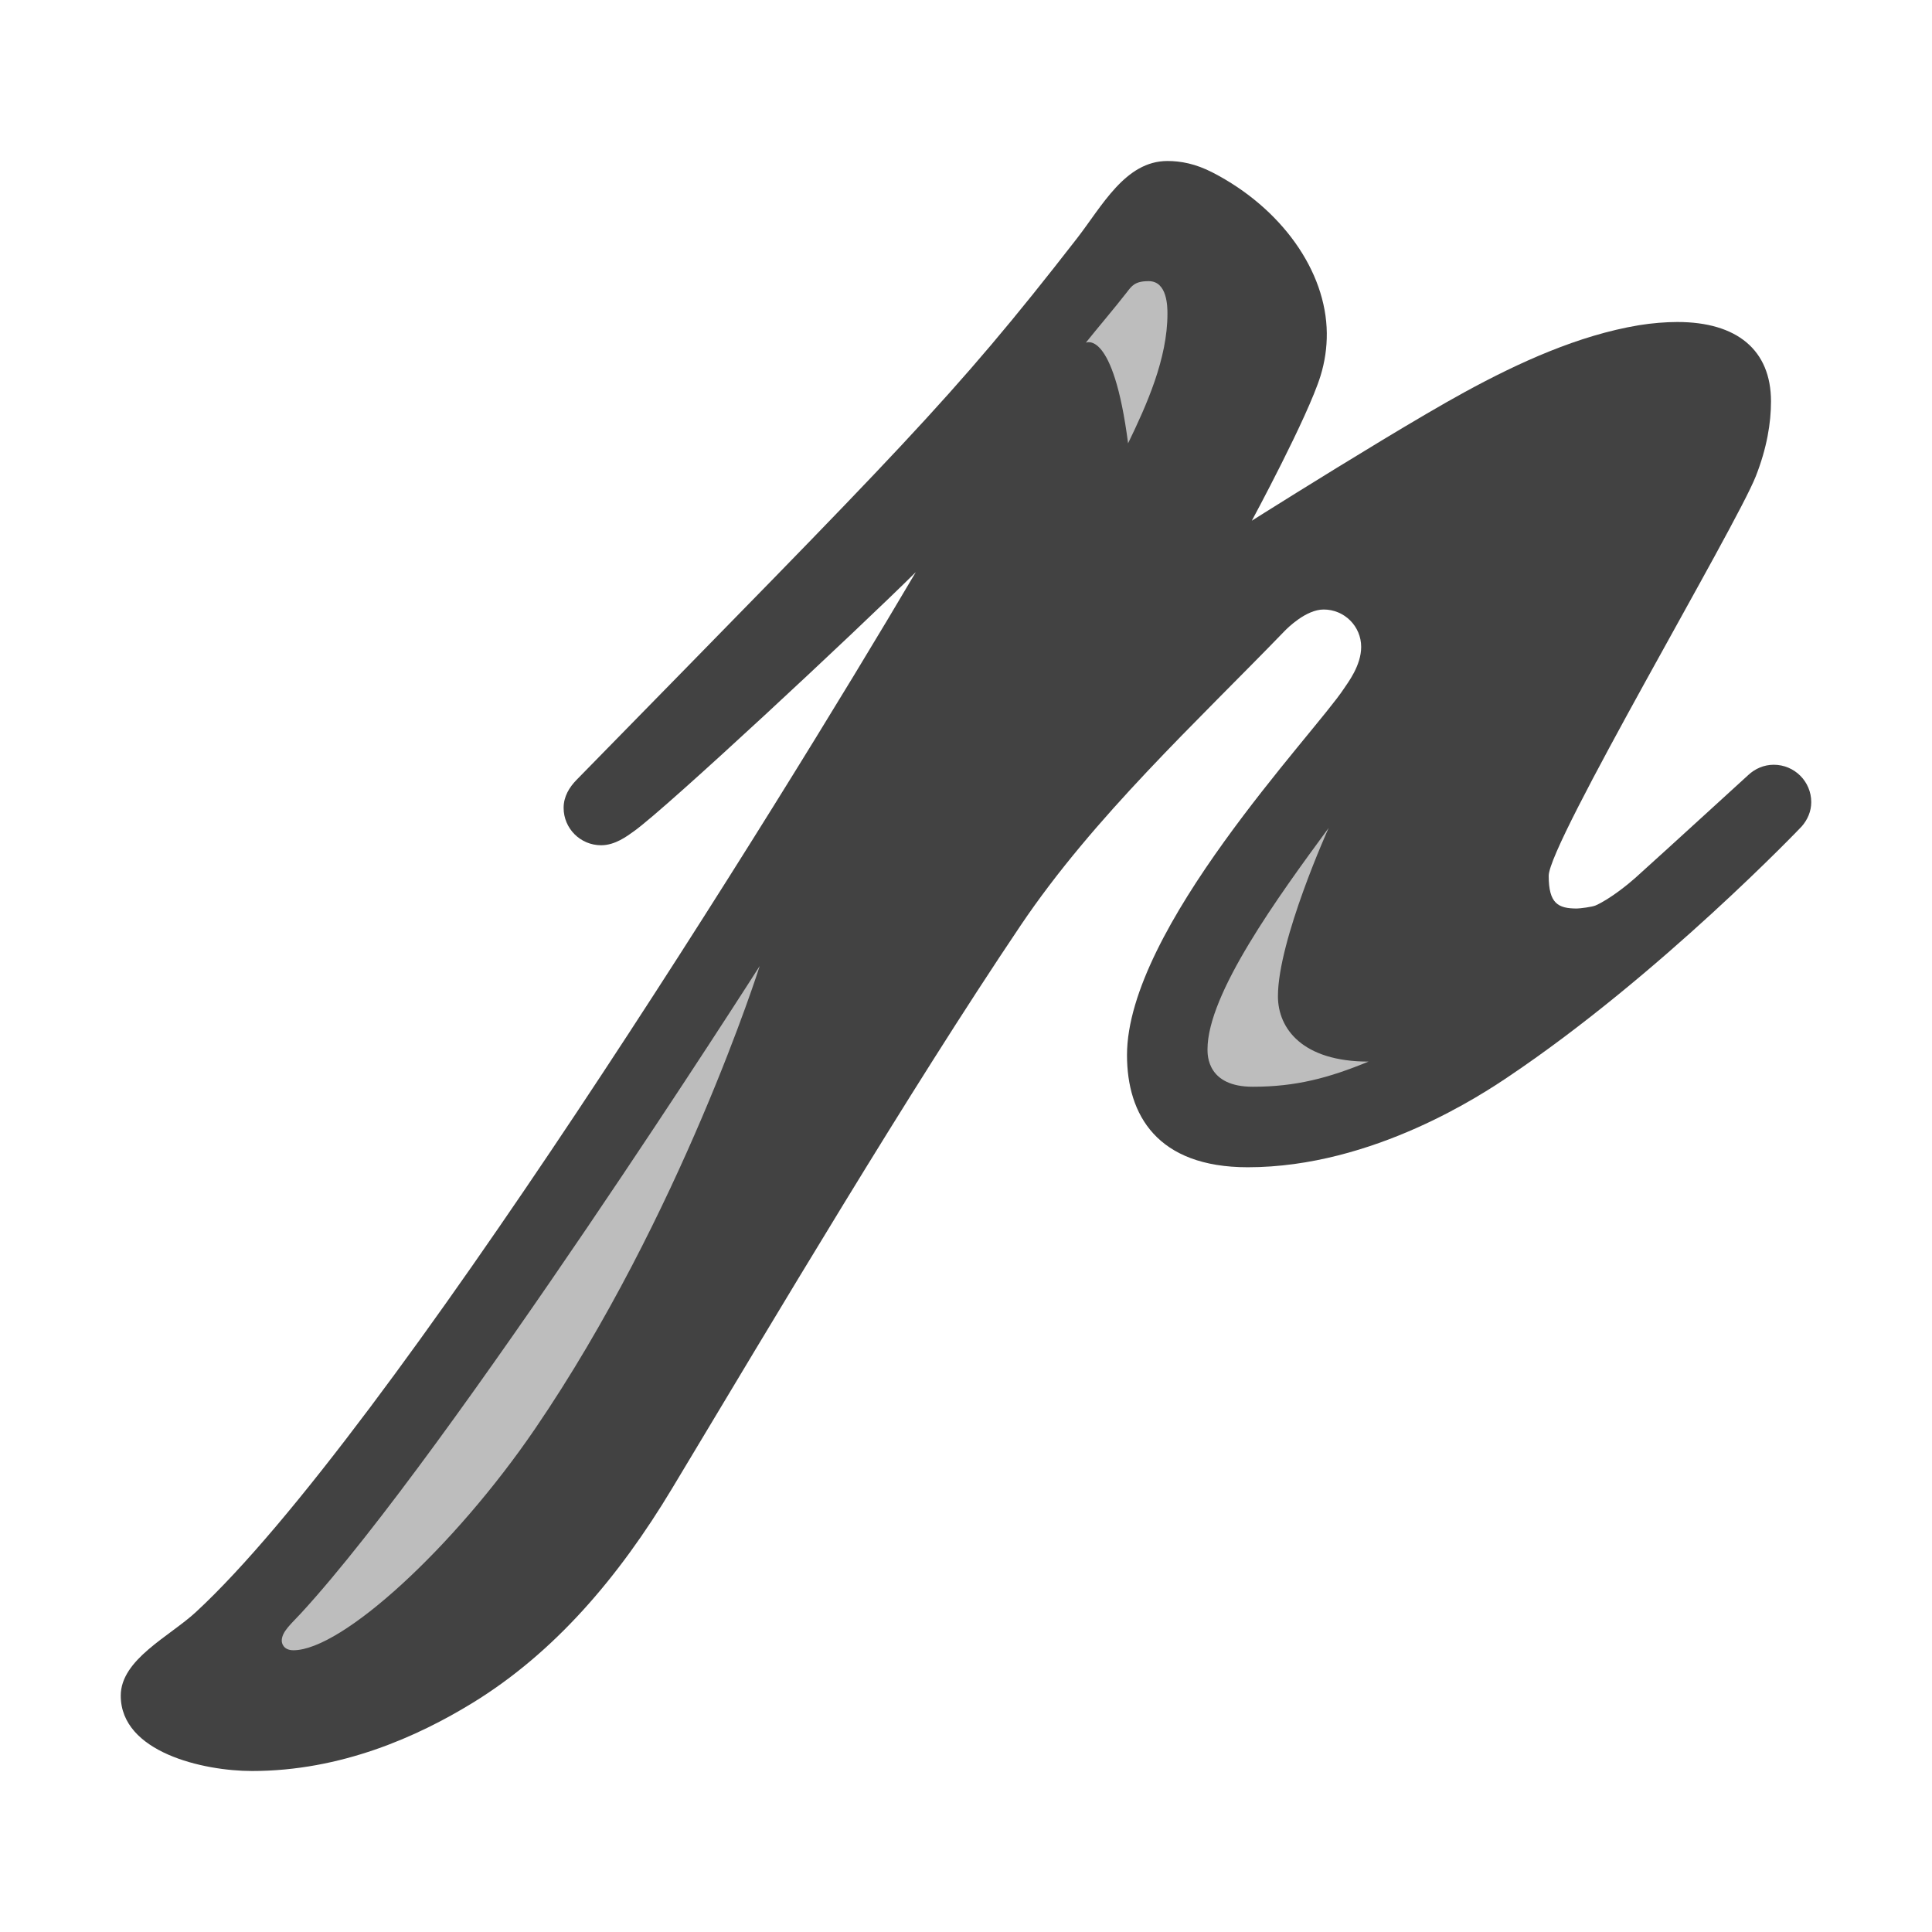 <svg xmlns="http://www.w3.org/2000/svg" viewBox="0 0 48 48"><path fill="#424242" d="M44.068,19c-0.245,0-0.464,0.099-0.63,0.253c0-0.003-1.933,1.77-2.814,2.562 c-0.151,0.135-0.609,0.514-0.982,0.681c-0.083,0.037-0.392,0.076-0.466,0.076c-0.466,0-0.699-0.124-0.699-0.813 c0-0.813,4.648-8.664,5.145-9.925C43.898,11.132,44,10.506,44,9.973C44,8.696,43.154,7.999,41.67,8c-0.281,0-0.63,0.027-0.957,0.081 c-1.495,0.25-2.972,0.923-4.321,1.659c-1.099,0.6-2.988,1.761-4.187,2.506c-0.653,0.406-1.104,0.691-1.104,0.691 s1.389-2.571,1.707-3.598c0.108-0.35,0.159-0.705,0.156-1.06c-0.013-1.548-1.133-3.113-2.835-3.992C29.699,4.065,29.33,4,29.005,4 c-1.048,0-1.623,1.119-2.255,1.932c-3.112,4.006-4.361,5.202-12.424,13.442c-0.182,0.185-0.323,0.417-0.323,0.697 c0,0.513,0.417,0.929,0.932,0.929c0.349,0,0.647-0.228,0.815-0.348c0.815-0.58,5.527-4.975,7.003-6.438 C19.374,19.948,9.639,35.643,4.864,40.054C4.208,40.659,3,41.229,3,42.128C3,43.536,5.052,44,6.261,44 c2.213,0,4.112-0.854,5.475-1.689c2.036-1.247,3.632-3.118,4.962-5.331c2.589-4.308,5.858-9.825,8.657-13.984 c1.816-2.698,4.386-5.068,6.564-7.322c0.068-0.07,0.529-0.531,0.967-0.531c0.515,0,0.932,0.416,0.932,0.929 c0,0.464-0.33,0.888-0.432,1.042C32.641,18.24,28,23.08,28,26.214C28,27.699,28.75,29,31,29c3.125,0,5.86-1.836,6.476-2.25 c3.758-2.523,7.288-6.215,7.288-6.219C44.906,20.368,45,20.161,45,19.929C45,19.416,44.583,19,44.068,19z"/><path fill="#bdbdbd" d="M31.75 24.75c0-1.393 1.26-4.18 1.26-4.18C31.751 22.283 30 24.689 30 26.071 30 26.226 30 27 31.125 27c1.068 0 1.887-.217 2.875-.625C32.369 26.375 31.75 25.563 31.75 24.75zM29.005 7.798c0-.169 0-.813-.466-.813-.349 0-.421.12-.548.283-.307.396-.74.901-1.015 1.248 0 0 .68-.361 1.051 2.498C28.493 10.053 29.005 8.906 29.005 7.798zM7.29 41c1.203 0 3.988-2.549 6.002-5.5 3.625-5.313 5.583-11.5 5.583-11.5s-7.66 12.009-11.387 16.07C7.237 40.344 7 40.536 7 40.765 7 40.824 7.04 41 7.29 41z"/></svg>